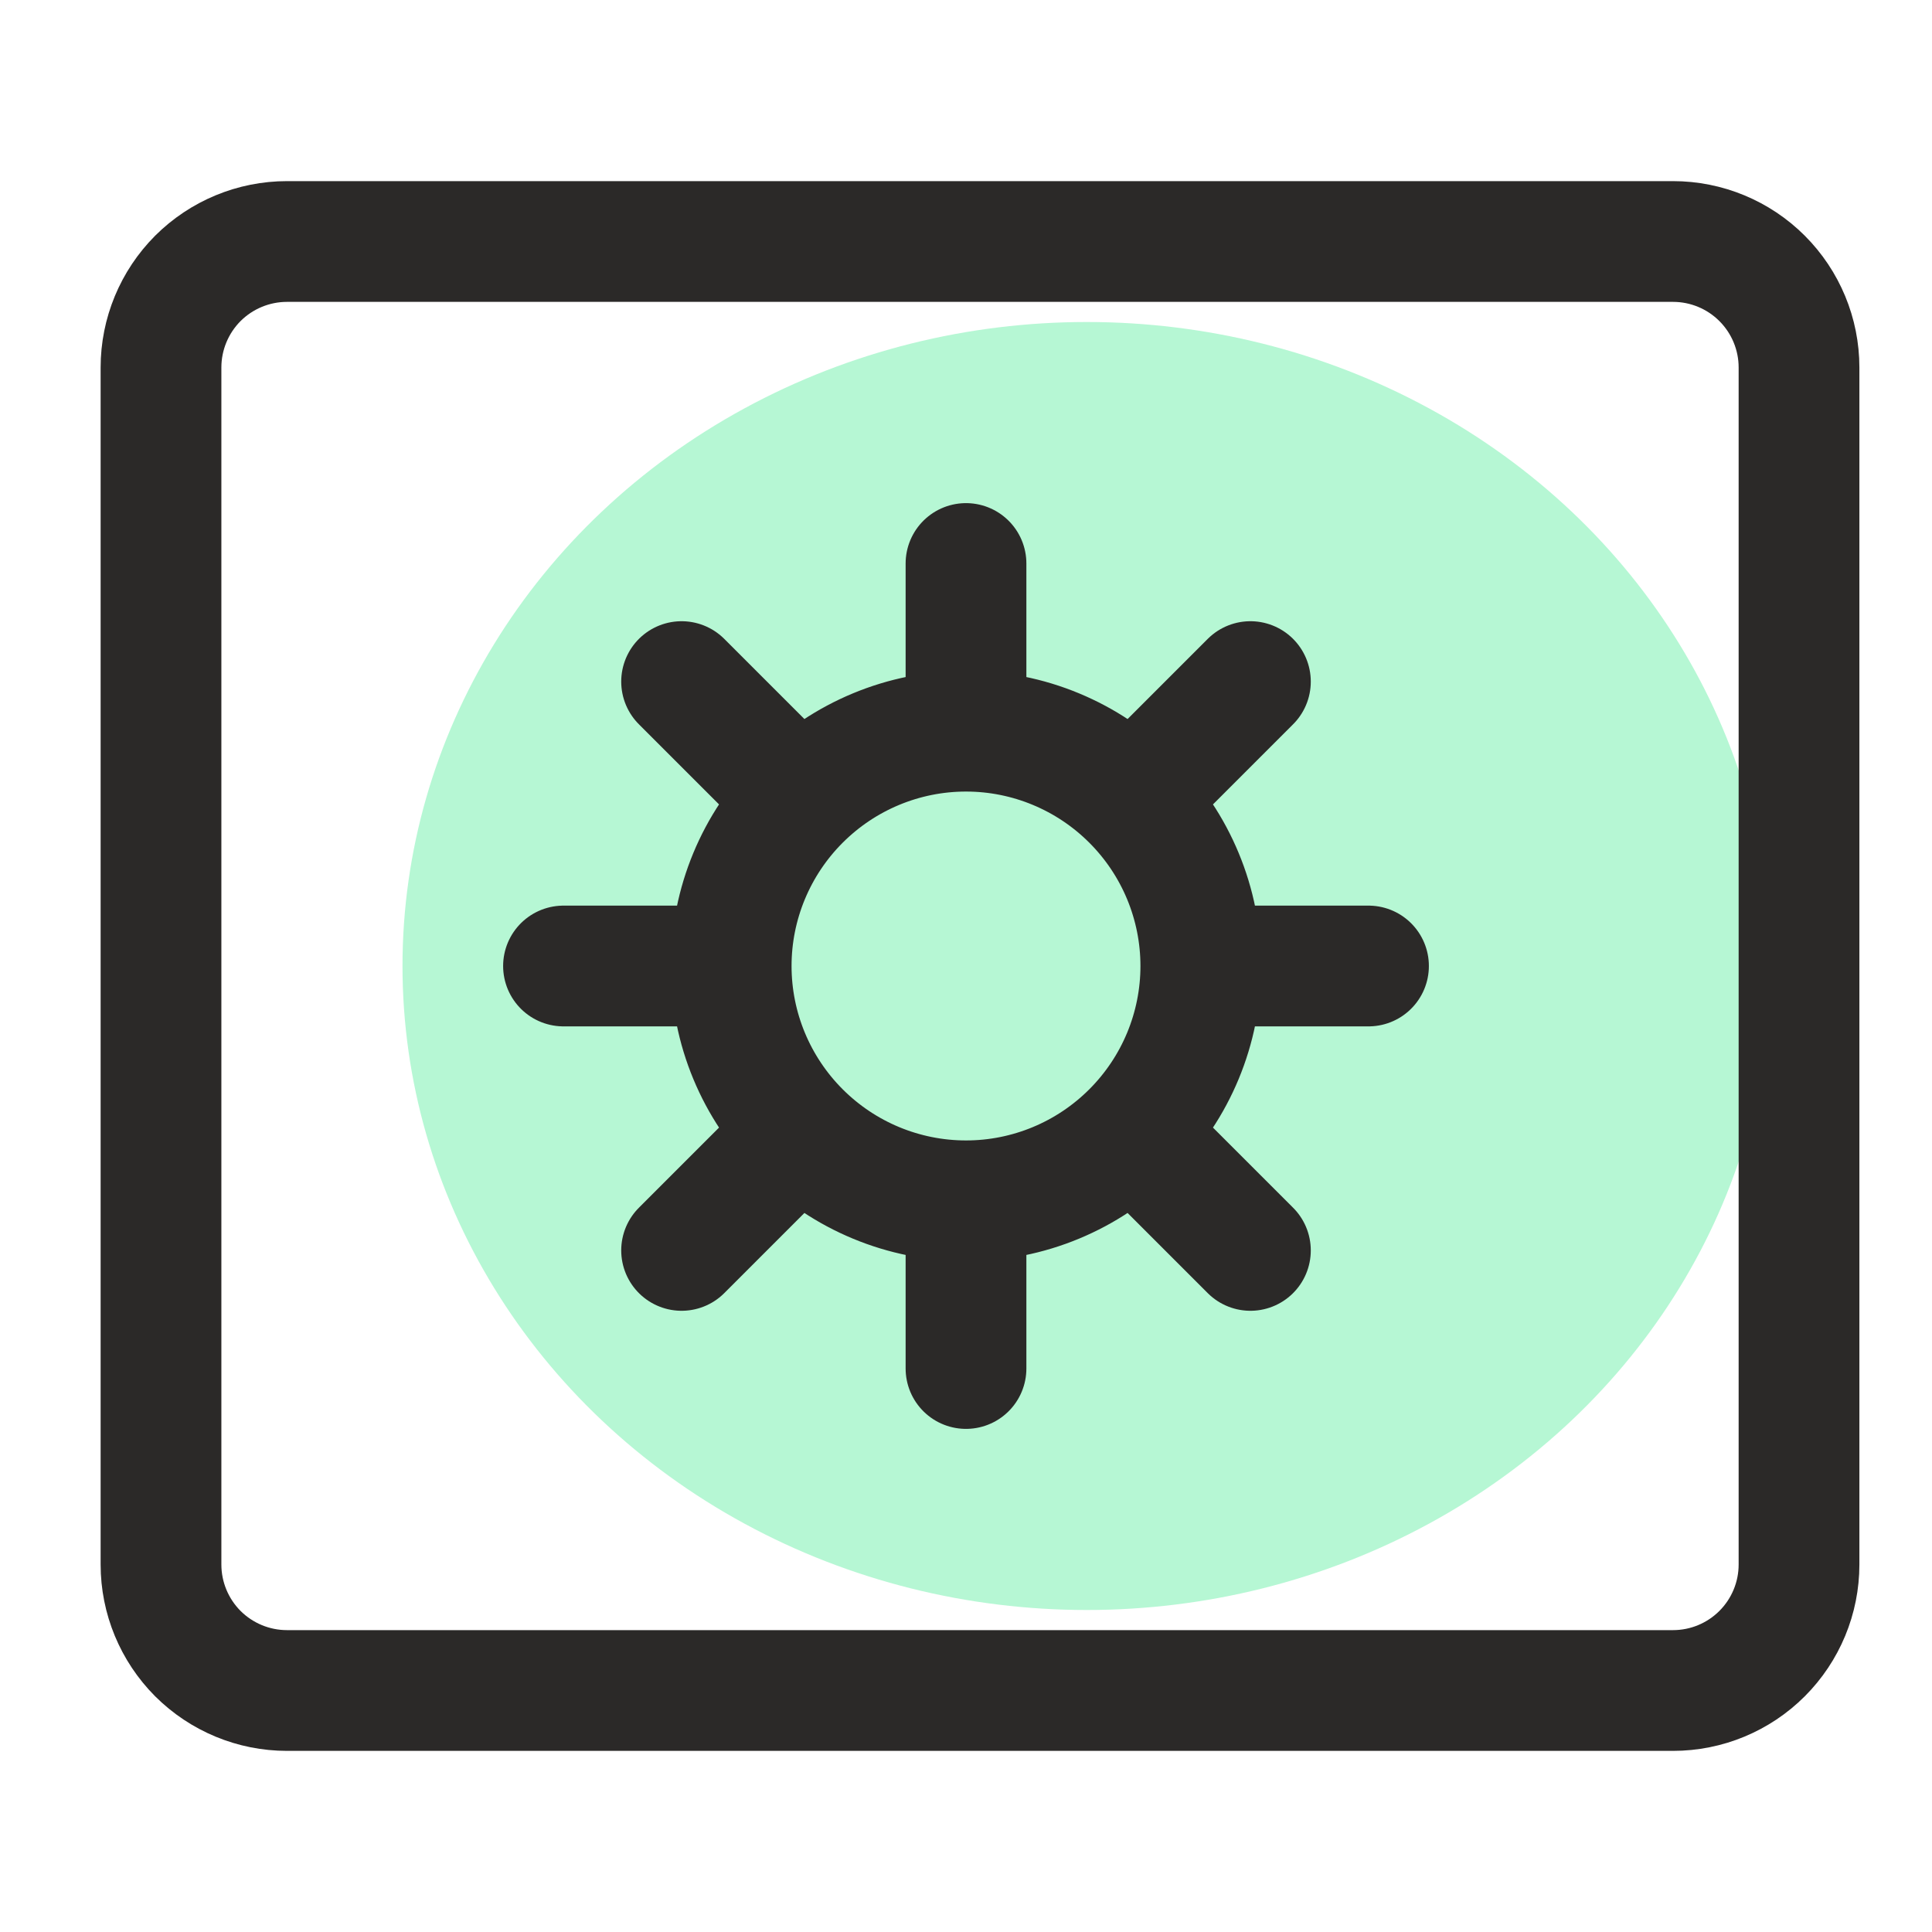 <svg width="24" height="24" viewBox="0 0 24 24" fill="none" xmlns="http://www.w3.org/2000/svg">
<ellipse cx="13.5" cy="12" rx="8.5" ry="8" fill="#B6F7D4"/>
<path d="M20.783 3H3.565C3.15 3 2.752 3.165 2.458 3.458C2.165 3.752 2 4.15 2 4.565V19.435C2 19.85 2.165 20.248 2.458 20.542C2.752 20.835 3.15 21 3.565 21H20.783C21.198 21 21.596 20.835 21.889 20.542C22.183 20.248 22.348 19.85 22.348 19.435V4.565C22.348 4.15 22.183 3.752 21.889 3.458C21.596 3.165 21.198 3 20.783 3Z" stroke="#2B2928" stroke-width="1.5" stroke-linecap="round" stroke-linejoin="round"/>
<path d="M12 14.917C12.774 14.917 13.515 14.609 14.062 14.062C14.609 13.515 14.917 12.774 14.917 12M12 14.917C11.226 14.917 10.485 14.609 9.938 14.062C9.391 13.515 9.083 12.774 9.083 12M12 14.917V17M14.917 12C14.917 11.226 14.609 10.485 14.062 9.938C13.515 9.391 12.774 9.083 12 9.083M14.917 12H17M12 9.083C11.226 9.083 10.485 9.391 9.938 9.938C9.391 10.485 9.083 11.226 9.083 12M12 9.083V7M9.083 12H7M15.533 8.467L14.067 9.933M9.933 14.067L8.467 15.533M15.533 15.533L14.067 14.067M9.933 9.933L8.467 8.467" stroke="#2B2928" stroke-width="1.5" stroke-linecap="round" stroke-linejoin="round"/>
</svg>
